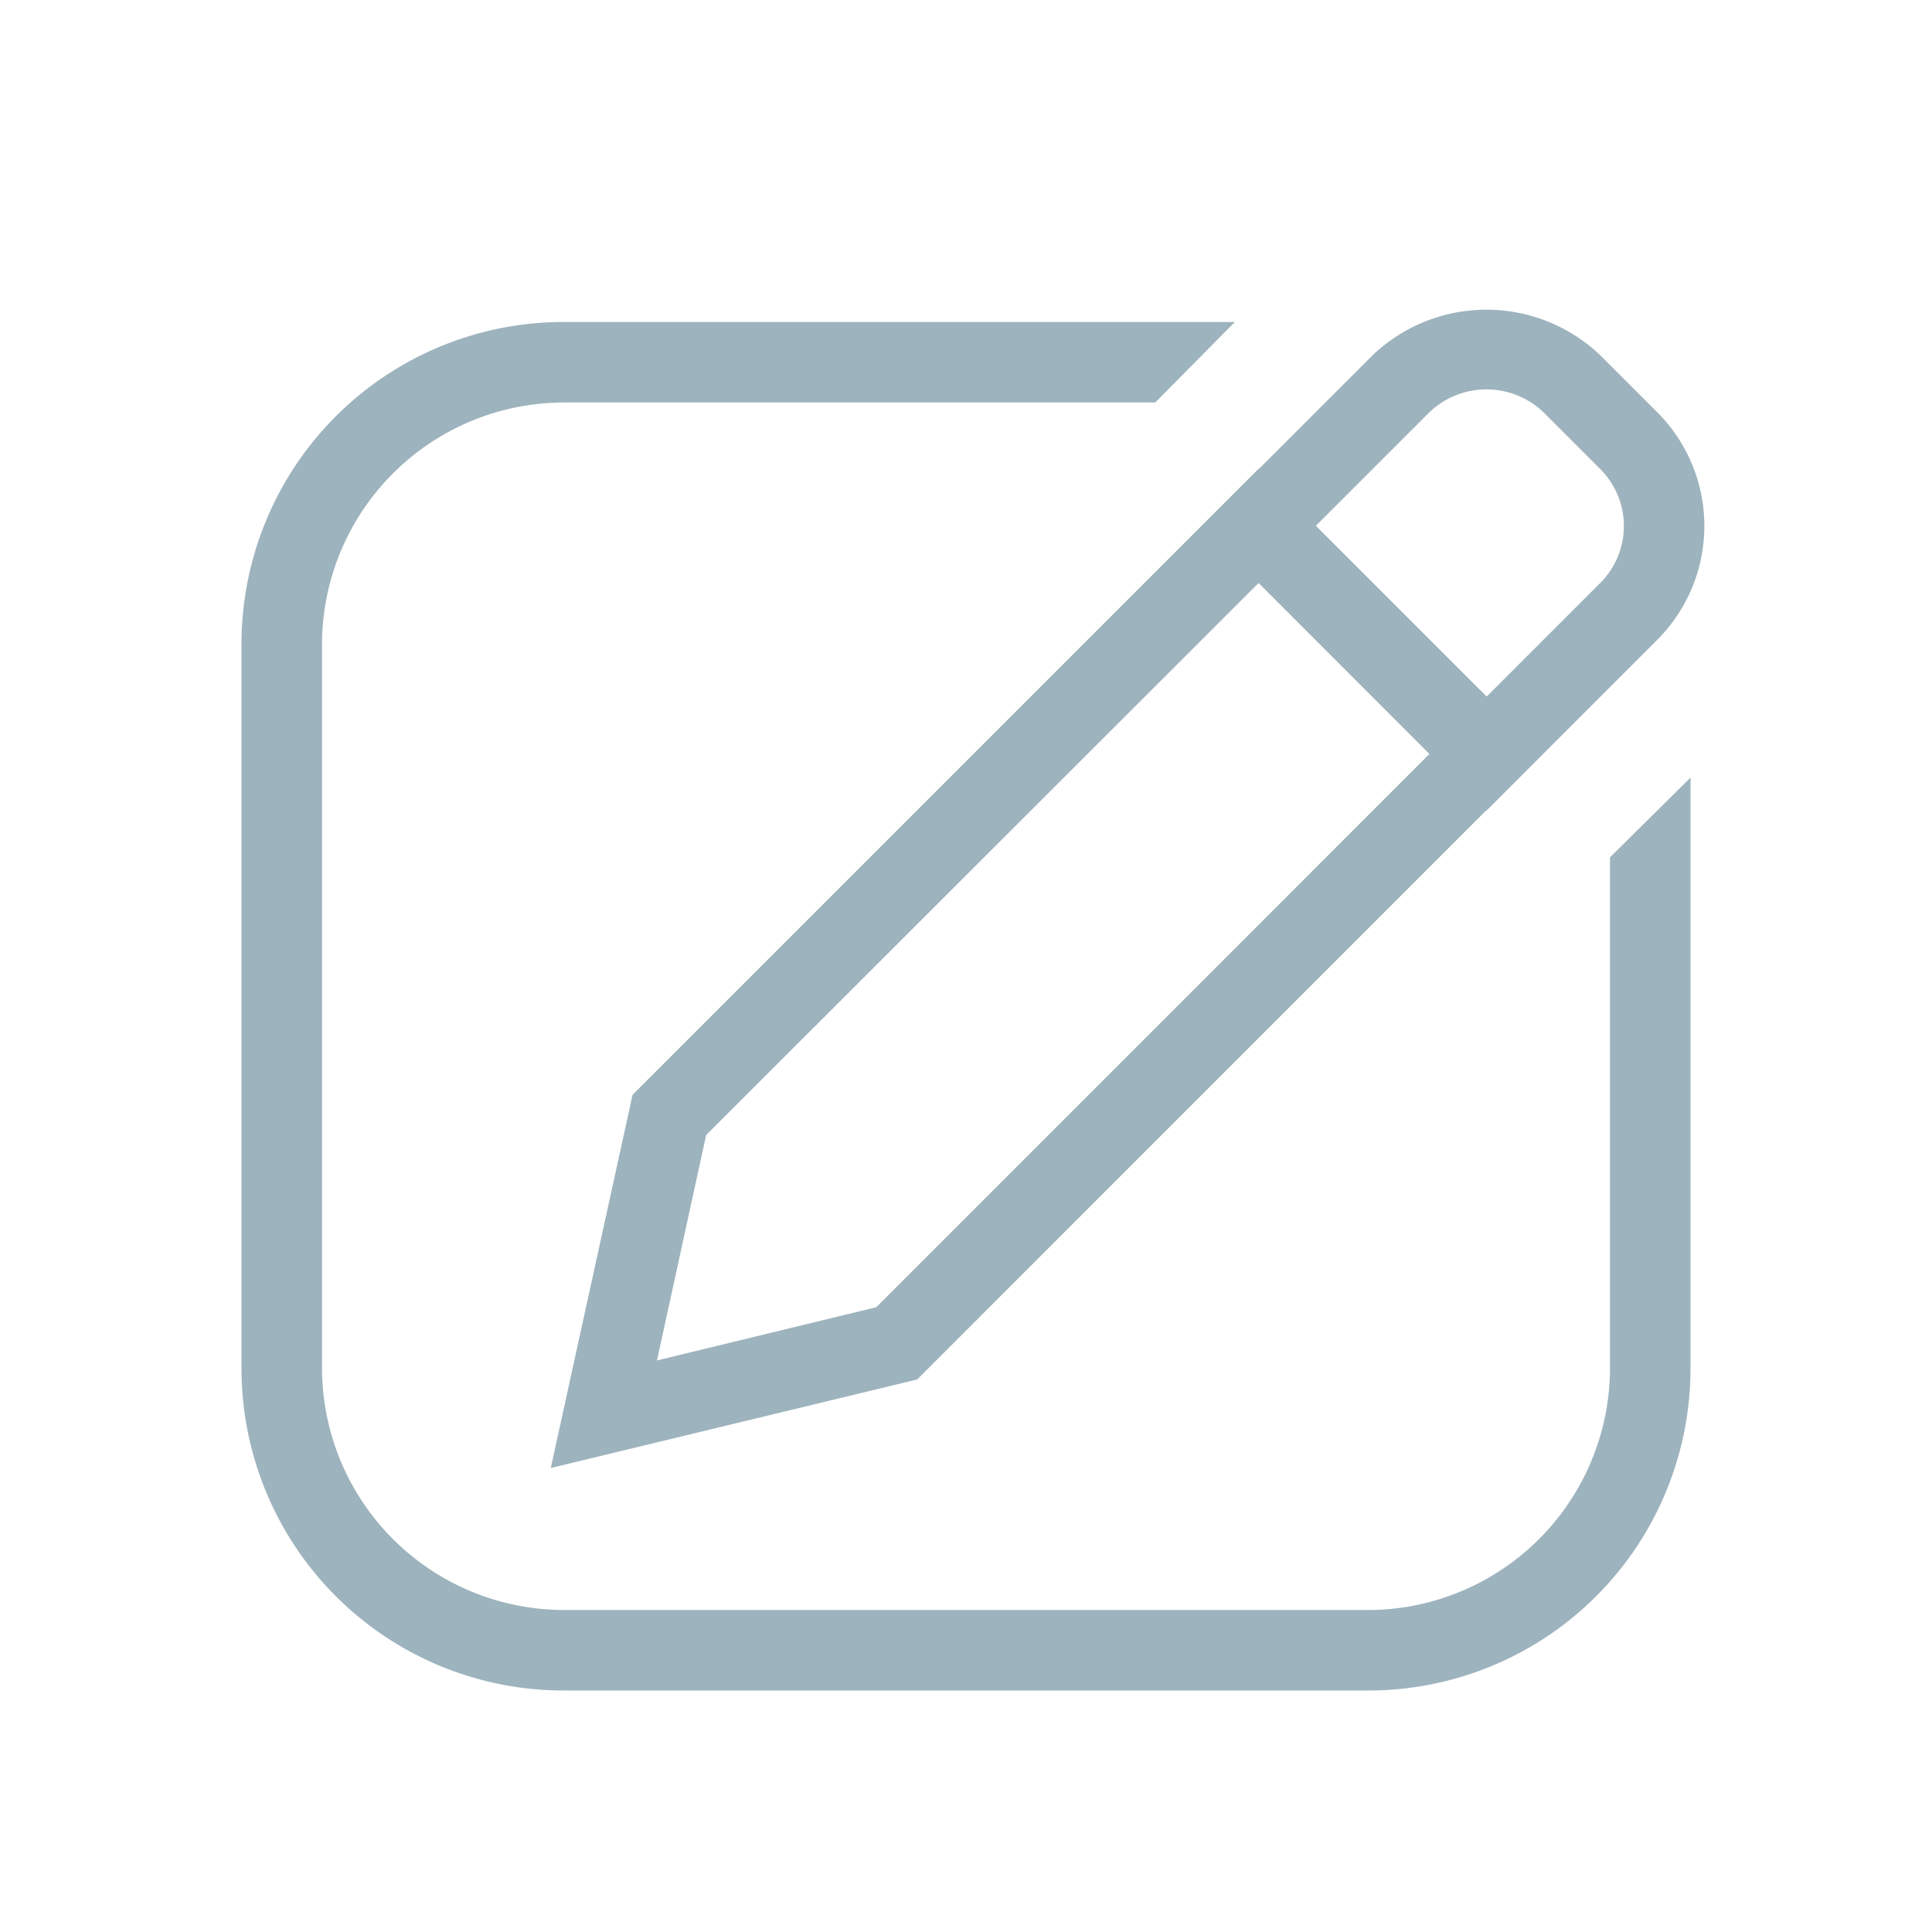 <svg id="icEdit" xmlns="http://www.w3.org/2000/svg" width="24" height="24" viewBox="0 0 24 24">
  <rect id="Retângulo_825" data-name="Retângulo 825" width="24" height="24" fill="#fff" opacity="0"/>
  <path id="Caminho_940" data-name="Caminho 940" d="M20,9.65V16a3.009,3.009,0,0,1-3,3H7a3.009,3.009,0,0,1-3-3V7A3.009,3.009,0,0,1,7,4h7.35l.99-1H7A4,4,0,0,0,3,7v9a4,4,0,0,0,4,4H17a4,4,0,0,0,4-4V8.66Z" transform="translate(0 1)" fill="#9db3bd"/>
  <path id="Caminho_941" data-name="Caminho 941" d="M8.772,13.1,8.161,15.9l2.724-.661,6.872-6.873L15.636,6.241Zm-.914-.5,7.778-7.778,3.536,3.535-7.778,7.779-4.552,1.1Z" transform="translate(0 1)" fill="#9db3bd"/>
  <path id="Caminho_942" data-name="Caminho 942" d="M18.465,9.07,14.929,5.535l2.122-2.122a2.05,2.05,0,0,1,2.828,0l.707.707a2,2,0,0,1,0,2.829ZM16.343,5.535l2.122,2.121,1.414-1.414a1,1,0,0,0,0-1.415l-.707-.707a1.025,1.025,0,0,0-1.414,0Z" transform="translate(0 1)" fill="#9db3bd"/>
</svg>
